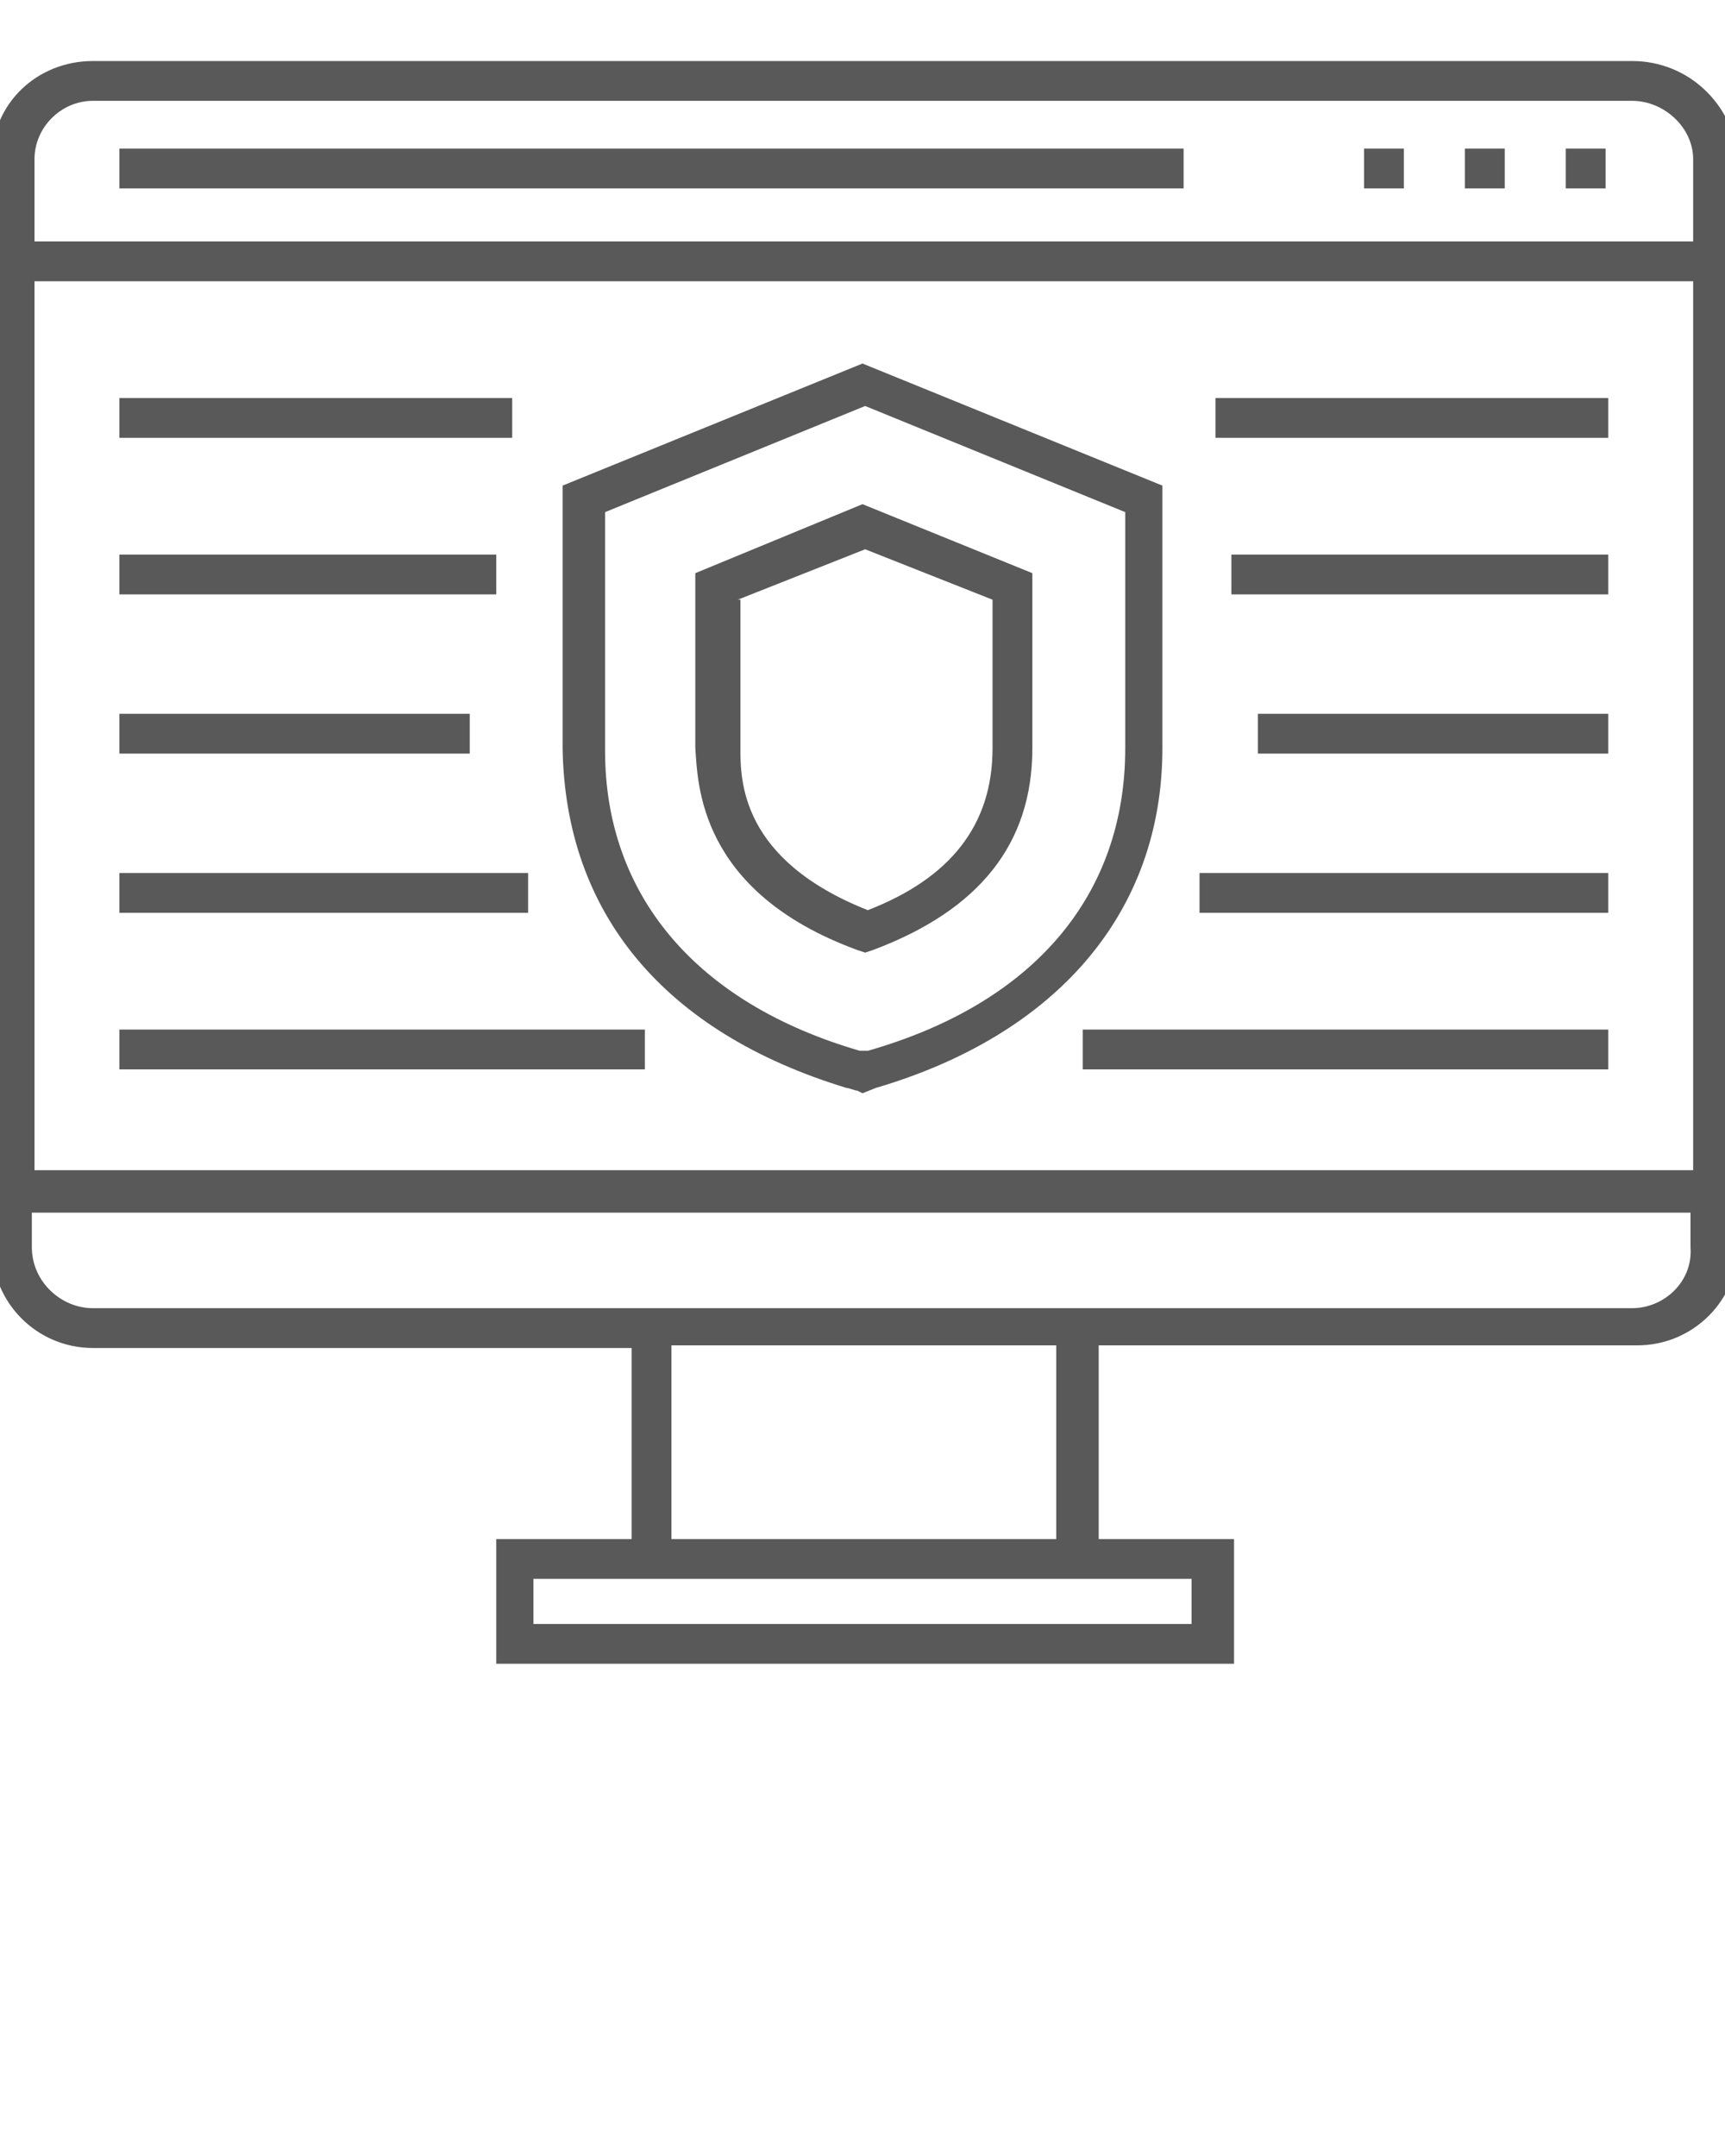 <svg xmlns="http://www.w3.org/2000/svg" fill="rgba(0,0,0,0.65)" xmlns:xlink="http://www.w3.org/1999/xlink" version="1.1" x="0px" y="0px" viewBox="0 0 65 81.25" enable-background="new 0 0 65 65" xml:space="preserve"><g><rect x="51.4" y="5.6" width="1.5" height="1.5"/><rect x="59" y="5.6" width="1.5" height="1.5"/><rect x="55.2" y="5.6" width="1.5" height="1.5"/><rect x="4.5" y="5.6" width="40.1" height="1.5"/><path d="M61.5,2.3h-58C1.4,2.3-0.3,3.9-0.3,6v41c0,2.1,1.7,3.8,3.8,3.8h20.3V58h-5.1v4.7h27.8V58h-5.1v-7.3h20.3   c2.1,0,3.8-1.7,3.8-3.8V6C65.3,3.9,63.6,2.3,61.5,2.3z M3.5,3.8h58c1.2,0,2.3,1,2.3,2.2v3.1H1.3V6C1.3,4.8,2.3,3.8,3.5,3.8z    M63.8,10.6v33.5H1.3V10.6H63.8z M44.9,59.5v1.7H20.1v-1.7H44.9z M39.8,58H25.3v-7.3h14.5V58z M61.5,49.3h-58c-1.2,0-2.3-1-2.3-2.3   v-1.3h62.5V47C63.8,48.3,62.7,49.3,61.5,49.3z"/><path d="M31.9,41c0.1,0,0.3,0.1,0.4,0.1l0.2,0.1L33,41c6.8-2,10.8-6.6,10.8-12.8v-9.9l-11.3-4.6l-11.3,4.6v9.9   C21.3,34.4,25,38.9,31.9,41z M22.8,19.3l9.8-4l9.8,4v8.9c0,5.5-3.4,9.6-9.7,11.4l-0.1,0c-0.1,0-0.1,0-0.2,0   c-6.2-1.8-9.6-5.9-9.6-11.3V19.3z"/><path d="M32.3,35.8l0.3,0.1l0.3-0.1c4-1.5,6-4,6-7.6v-6.6L32.5,19l-6.3,2.6v6.6C26.3,29.5,26.3,33.6,32.3,35.8z M27.8,22.6l4.8-1.9   l4.8,1.9v5.6c0,2.9-1.6,4.9-4.7,6.1c-4.8-1.9-4.8-4.9-4.8-6.1V22.6z"/><rect x="45.8" y="15" width="14.8" height="1.5"/><rect x="46.4" y="20.9" width="14.2" height="1.5"/><rect x="47.4" y="26.9" width="13.2" height="1.5"/><rect x="45.2" y="32.9" width="15.4" height="1.5"/><rect x="40.8" y="38.8" width="19.8" height="1.5"/><rect x="4.5" y="15" width="14.8" height="1.5"/><rect x="4.5" y="20.9" width="14.2" height="1.5"/><rect x="4.5" y="26.9" width="13.2" height="1.5"/><rect x="4.5" y="32.9" width="15.4" height="1.5"/><rect x="4.5" y="38.8" width="19.8" height="1.5"/></g></svg>